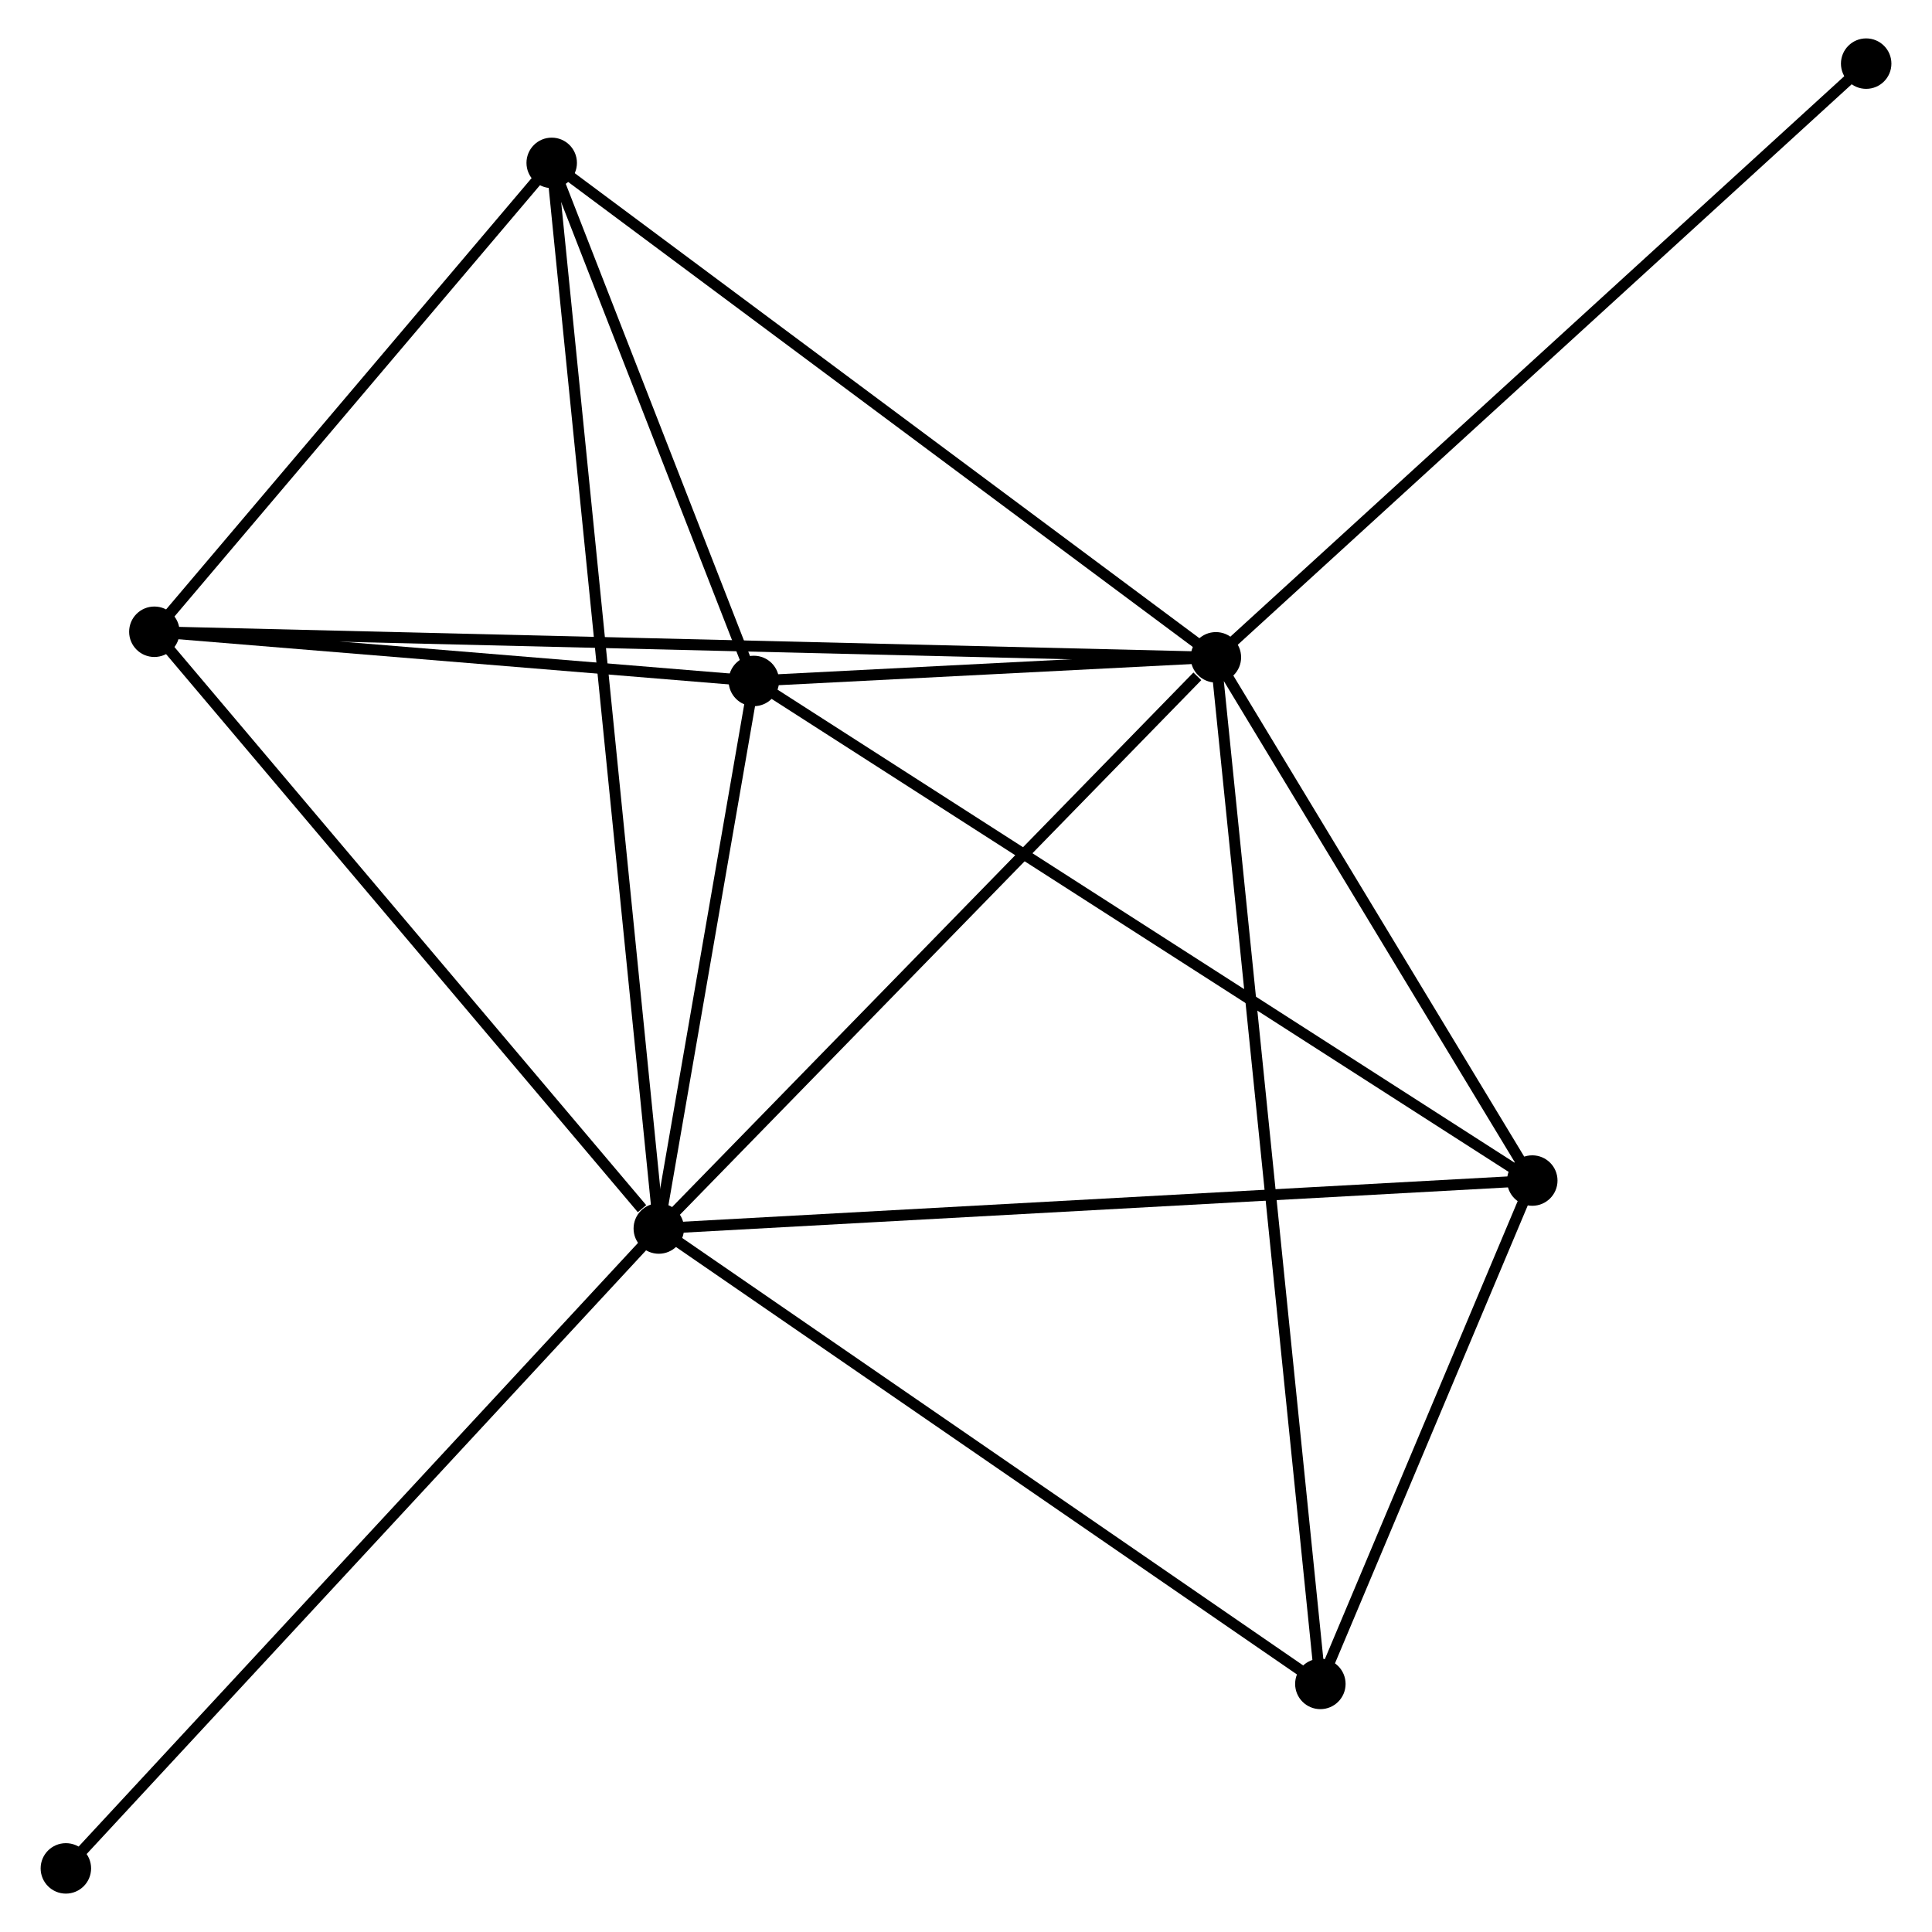 <?xml version="1.0" encoding="UTF-8" standalone="no"?>
<!DOCTYPE svg PUBLIC "-//W3C//DTD SVG 1.1//EN"
 "http://www.w3.org/Graphics/SVG/1.1/DTD/svg11.dtd">
<!-- Generated by graphviz version 2.36.0 (20140111.2315)
 -->
<!-- Title: %3 Pages: 1 -->
<svg width="176pt" height="176pt"
 viewBox="0.00 0.00 175.72 176.13" xmlns="http://www.w3.org/2000/svg" xmlns:xlink="http://www.w3.org/1999/xlink">
<g id="graph0" class="graph" transform="scale(1 1) rotate(0) translate(4 172.131)">
<title>%3</title>
<!-- 0 -->
<g id="node1" class="node"><title>0</title>
<ellipse fill="black" stroke="black" cx="106.641" cy="-112.207" rx="1.8" ry="1.8"/>
</g>
<!-- 1 -->
<g id="node2" class="node"><title>1</title>
<ellipse fill="black" stroke="black" cx="55.854" cy="-60.133" rx="1.8" ry="1.8"/>
</g>
<!-- 0&#45;&#45;1 -->
<g id="edge1" class="edge"><title>0&#45;&#45;1</title>
<path fill="none" stroke="black" d="M104.951,-110.474C97.103,-102.427 64.29,-68.782 57.206,-61.519"/>
</g>
<!-- 2 -->
<g id="node3" class="node"><title>2</title>
<ellipse fill="black" stroke="black" cx="64.519" cy="-110.051" rx="1.8" ry="1.8"/>
</g>
<!-- 0&#45;&#45;2 -->
<g id="edge2" class="edge"><title>0&#45;&#45;2</title>
<path fill="none" stroke="black" d="M104.831,-112.114C98.028,-111.766 74.007,-110.536 66.666,-110.16"/>
</g>
<!-- 3 -->
<g id="node4" class="node"><title>3</title>
<ellipse fill="black" stroke="black" cx="9.867" cy="-114.537" rx="1.8" ry="1.8"/>
</g>
<!-- 0&#45;&#45;3 -->
<g id="edge3" class="edge"><title>0&#45;&#45;3</title>
<path fill="none" stroke="black" d="M104.619,-112.256C92.025,-112.559 24.439,-114.186 11.877,-114.488"/>
</g>
<!-- 4 -->
<g id="node5" class="node"><title>4</title>
<ellipse fill="black" stroke="black" cx="135.485" cy="-64.506" rx="1.8" ry="1.8"/>
</g>
<!-- 0&#45;&#45;4 -->
<g id="edge4" class="edge"><title>0&#45;&#45;4</title>
<path fill="none" stroke="black" d="M107.6,-110.62C111.98,-103.378 130.044,-73.503 134.492,-66.148"/>
</g>
<!-- 5 -->
<g id="node6" class="node"><title>5</title>
<ellipse fill="black" stroke="black" cx="46.091" cy="-157.283" rx="1.8" ry="1.8"/>
</g>
<!-- 0&#45;&#45;5 -->
<g id="edge5" class="edge"><title>0&#45;&#45;5</title>
<path fill="none" stroke="black" d="M105.144,-113.321C96.84,-119.503 56.486,-149.545 47.758,-156.042"/>
</g>
<!-- 6 -->
<g id="node7" class="node"><title>6</title>
<ellipse fill="black" stroke="black" cx="116.165" cy="-18.617" rx="1.8" ry="1.8"/>
</g>
<!-- 0&#45;&#45;6 -->
<g id="edge6" class="edge"><title>0&#45;&#45;6</title>
<path fill="none" stroke="black" d="M106.84,-110.252C108.079,-98.072 114.731,-32.709 115.967,-20.561"/>
</g>
<!-- 7 -->
<g id="node8" class="node"><title>7</title>
<ellipse fill="black" stroke="black" cx="165.924" cy="-166.331" rx="1.8" ry="1.8"/>
</g>
<!-- 0&#45;&#45;7 -->
<g id="edge7" class="edge"><title>0&#45;&#45;7</title>
<path fill="none" stroke="black" d="M108.106,-113.545C116.237,-120.968 155.746,-157.039 164.292,-164.841"/>
</g>
<!-- 1&#45;&#45;2 -->
<g id="edge8" class="edge"><title>1&#45;&#45;2</title>
<path fill="none" stroke="black" d="M56.227,-62.278C57.652,-70.489 62.752,-99.869 64.158,-107.969"/>
</g>
<!-- 1&#45;&#45;3 -->
<g id="edge9" class="edge"><title>1&#45;&#45;3</title>
<path fill="none" stroke="black" d="M54.324,-61.943C47.218,-70.35 17.506,-105.5 11.091,-113.088"/>
</g>
<!-- 1&#45;&#45;4 -->
<g id="edge10" class="edge"><title>1&#45;&#45;4</title>
<path fill="none" stroke="black" d="M57.823,-60.241C68.84,-60.846 122.748,-63.806 133.585,-64.401"/>
</g>
<!-- 1&#45;&#45;5 -->
<g id="edge11" class="edge"><title>1&#45;&#45;5</title>
<path fill="none" stroke="black" d="M55.65,-62.162C54.38,-74.805 47.561,-142.654 46.294,-155.265"/>
</g>
<!-- 1&#45;&#45;6 -->
<g id="edge12" class="edge"><title>1&#45;&#45;6</title>
<path fill="none" stroke="black" d="M57.345,-59.107C65.617,-53.413 105.811,-25.744 114.505,-19.76"/>
</g>
<!-- 8 -->
<g id="node9" class="node"><title>8</title>
<ellipse fill="black" stroke="black" cx="1.8" cy="-1.8" rx="1.8" ry="1.8"/>
</g>
<!-- 1&#45;&#45;8 -->
<g id="edge13" class="edge"><title>1&#45;&#45;8</title>
<path fill="none" stroke="black" d="M54.518,-58.691C47.105,-50.691 11.08,-11.814 3.288,-3.406"/>
</g>
<!-- 2&#45;&#45;3 -->
<g id="edge14" class="edge"><title>2&#45;&#45;3</title>
<path fill="none" stroke="black" d="M62.701,-110.2C54.404,-110.881 20.176,-113.69 11.748,-114.382"/>
</g>
<!-- 2&#45;&#45;4 -->
<g id="edge15" class="edge"><title>2&#45;&#45;4</title>
<path fill="none" stroke="black" d="M66.274,-108.925C76.092,-102.624 124.134,-71.79 133.792,-65.592"/>
</g>
<!-- 2&#45;&#45;5 -->
<g id="edge16" class="edge"><title>2&#45;&#45;5</title>
<path fill="none" stroke="black" d="M63.728,-112.08C60.696,-119.849 49.85,-147.649 46.859,-155.314"/>
</g>
<!-- 3&#45;&#45;5 -->
<g id="edge17" class="edge"><title>3&#45;&#45;5</title>
<path fill="none" stroke="black" d="M11.072,-115.959C16.572,-122.449 39.258,-149.22 44.844,-155.812"/>
</g>
<!-- 4&#45;&#45;6 -->
<g id="edge18" class="edge"><title>4&#45;&#45;6</title>
<path fill="none" stroke="black" d="M134.655,-62.534C131.477,-54.986 120.106,-27.977 116.971,-20.53"/>
</g>
</g>
</svg>

